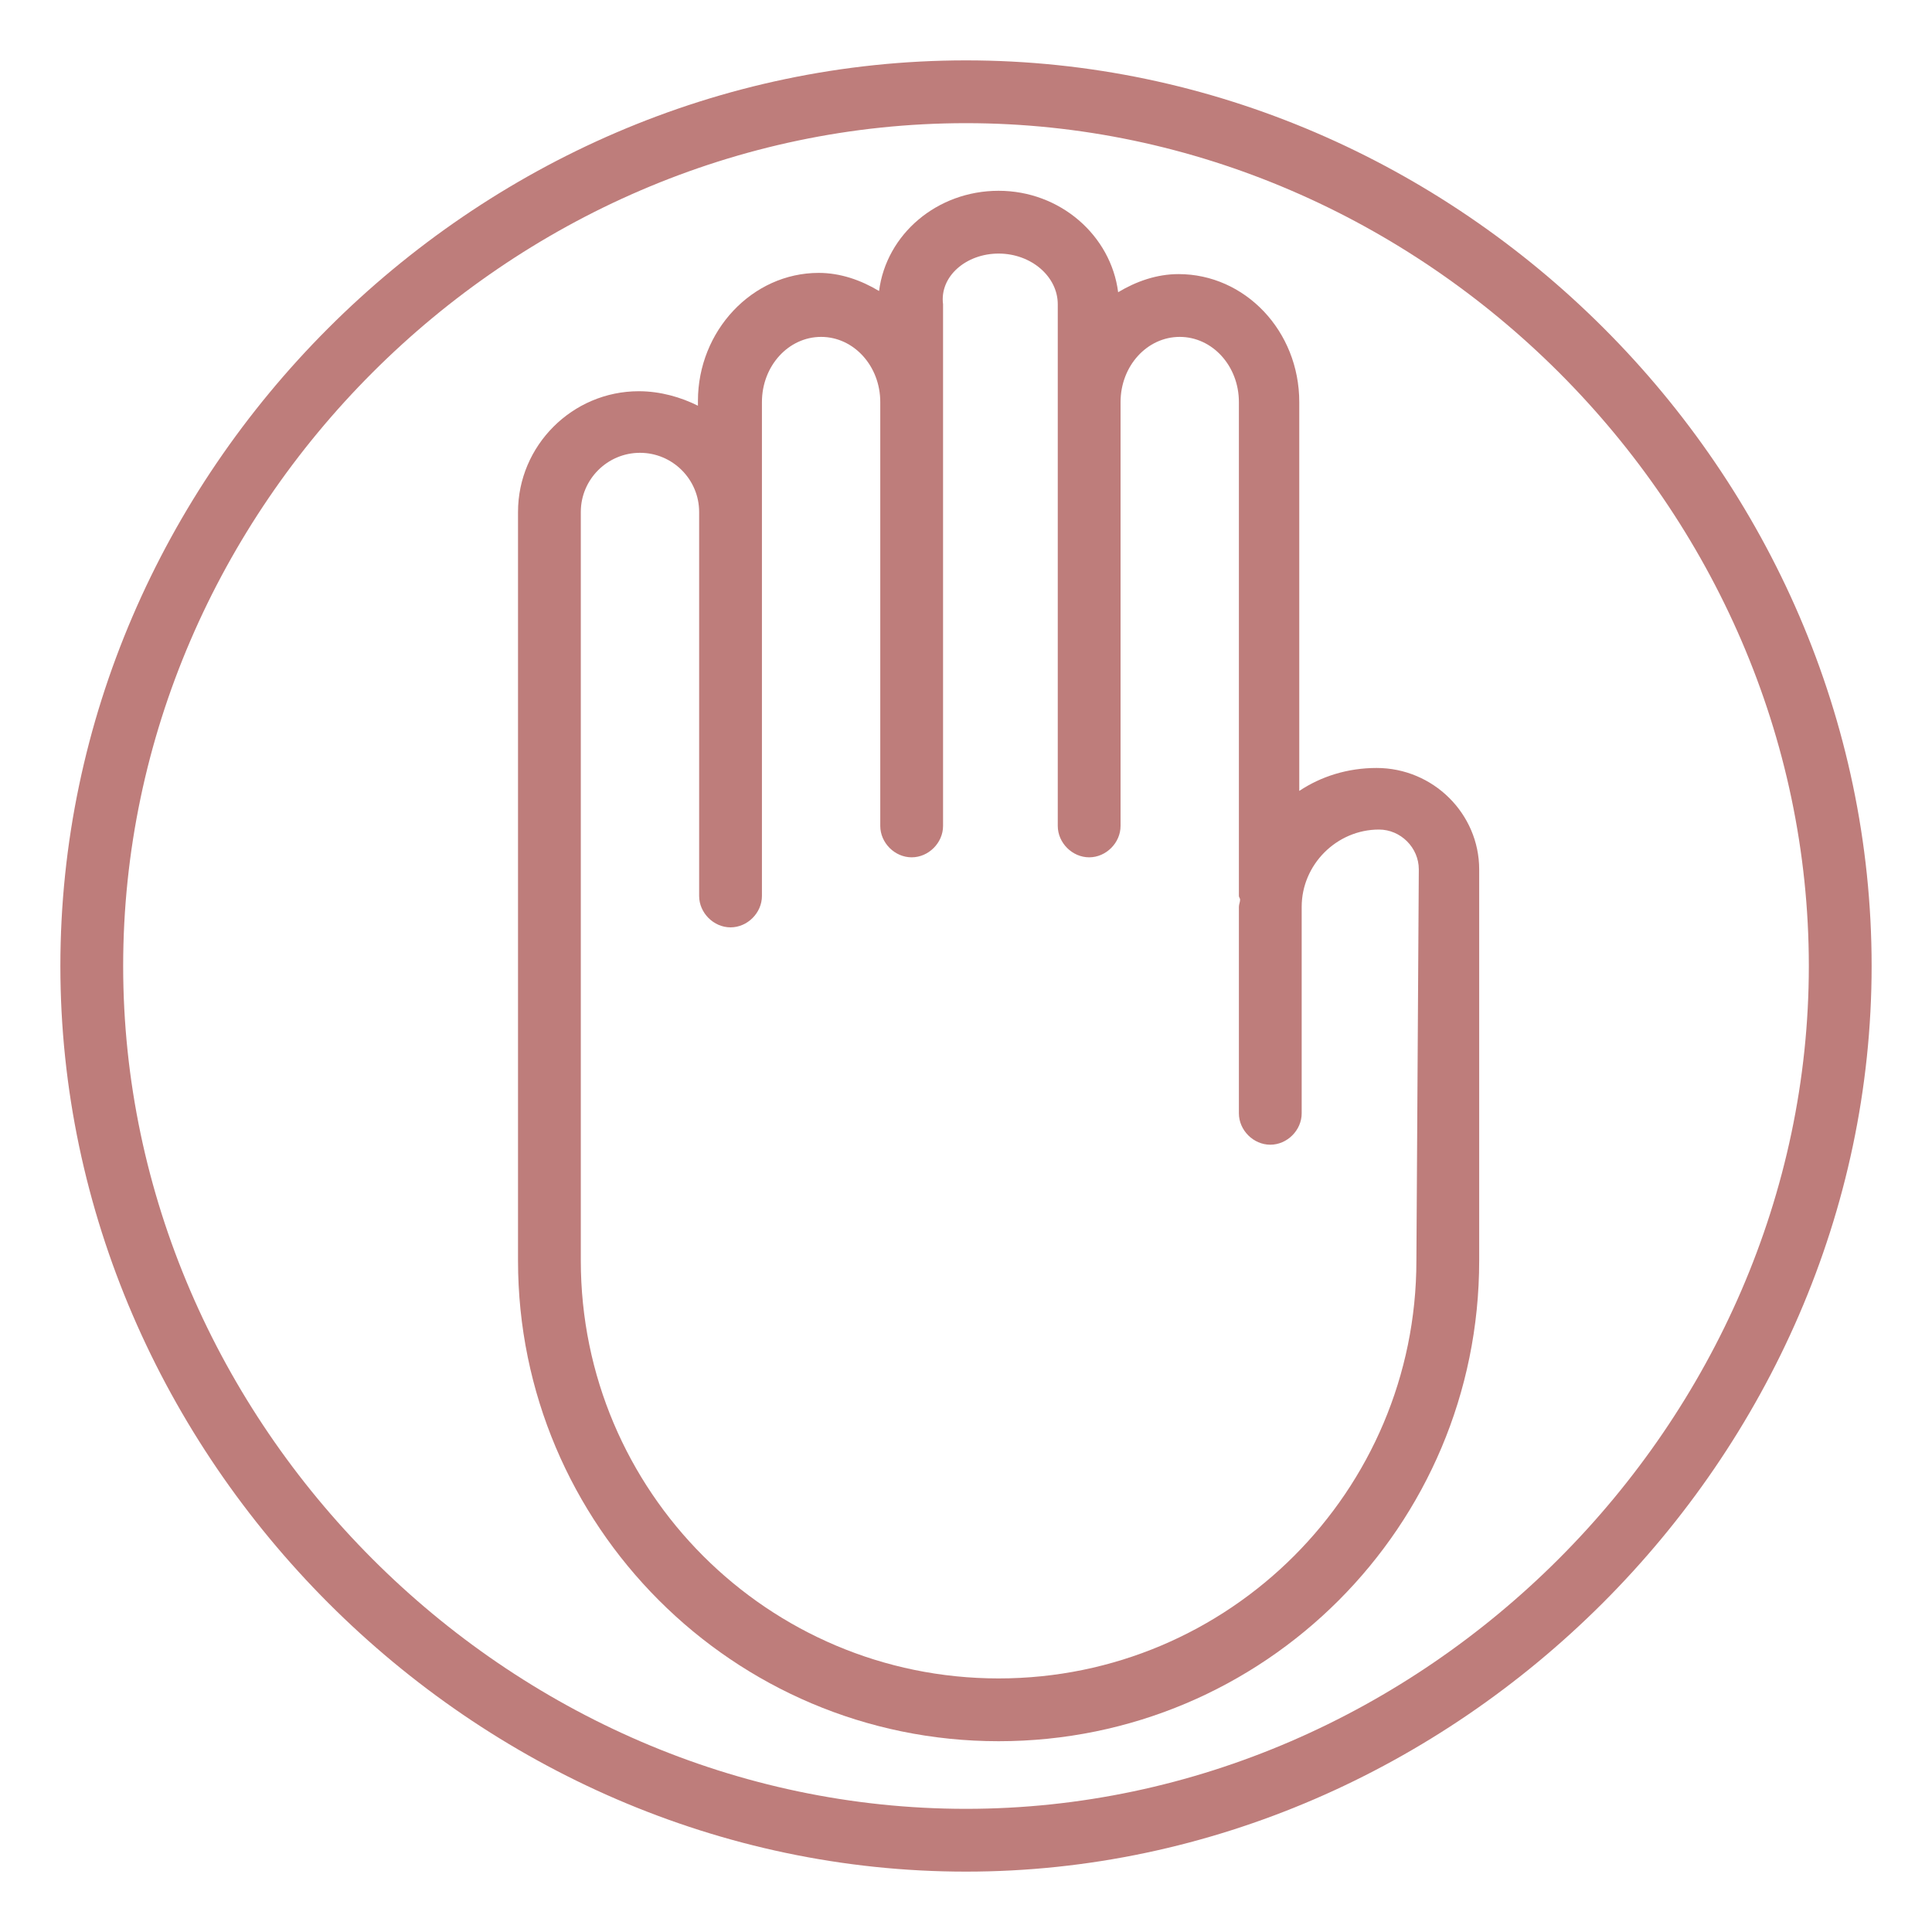<?xml version="1.0" encoding="utf-8"?>
<!-- Generator: Adobe Illustrator 26.3.1, SVG Export Plug-In . SVG Version: 6.00 Build 0)  -->
<svg version="1.1" id="Camada_1" xmlns="http://www.w3.org/2000/svg" xmlns:xlink="http://www.w3.org/1999/xlink" x="0px" y="0px"
	 viewBox="0 0 16 16" style="enable-background:new 0 0 16 16;" xml:space="preserve">
<style type="text/css">
	.st0{fill:#BE7D7B;}
</style>
<g>
	<path class="st0" d="M11.4,6.36c-0.24,0-0.46,0.07-0.64,0.19V3.33c0-0.59-0.45-1.06-1-1.06c-0.18,0-0.35,0.06-0.5,0.15
		C9.2,1.95,8.78,1.58,8.27,1.58c-0.51,0-0.93,0.36-0.99,0.83c-0.15-0.09-0.32-0.15-0.5-0.15c-0.55,0-1,0.48-1,1.06v0.04
		C5.64,3.29,5.47,3.24,5.29,3.24c-0.55,0-1,0.45-1,1v6.2c0,2.19,1.78,3.98,3.98,3.98s3.98-1.78,3.98-3.98V7.2
		C12.25,6.74,11.87,6.36,11.4,6.36L11.4,6.36z M11.73,10.44c0,1.91-1.55,3.46-3.46,3.46s-3.46-1.55-3.46-3.46v-6.2
		c0-0.27,0.22-0.49,0.49-0.49s0.49,0.22,0.49,0.49v3.18c0,0.14,0.12,0.26,0.26,0.26c0.14,0,0.26-0.12,0.26-0.26V4.24V3.33
		c0-0.3,0.22-0.54,0.49-0.54s0.49,0.24,0.49,0.54v3.51c0,0.14,0.12,0.26,0.26,0.26c0.14,0,0.26-0.12,0.26-0.26V2.52
		C7.78,2.29,8,2.1,8.27,2.1s0.49,0.19,0.49,0.42v4.32c0,0.14,0.12,0.26,0.26,0.26s0.26-0.12,0.26-0.26V6.8V3.33
		c0-0.3,0.22-0.54,0.49-0.54c0.27,0,0.49,0.24,0.49,0.54v4.09c0,0.01,0.01,0.02,0.01,0.03c0,0.02-0.01,0.04-0.01,0.06v1.71
		c0,0.14,0.12,0.26,0.26,0.26s0.26-0.12,0.26-0.26V7.51c0-0.35,0.29-0.64,0.64-0.64c0.18,0,0.33,0.15,0.33,0.33L11.73,10.44
		L11.73,10.44z"/>
	<path class="st0" d="M8,0.5C3.91,0.5,0.5,3.92,0.5,8c0,4.07,3.42,7.5,7.5,7.5c4.06,0,7.5-3.43,7.5-7.5C15.5,3.91,12.08,0.5,8,0.5z
		 M8,14.98c-3.8,0-6.98-3.19-6.98-6.98C1.02,4.2,4.2,1.02,8,1.02c3.79,0,6.98,3.18,6.98,6.98C14.98,11.78,11.79,14.98,8,14.98z"/>
</g>
</svg>
